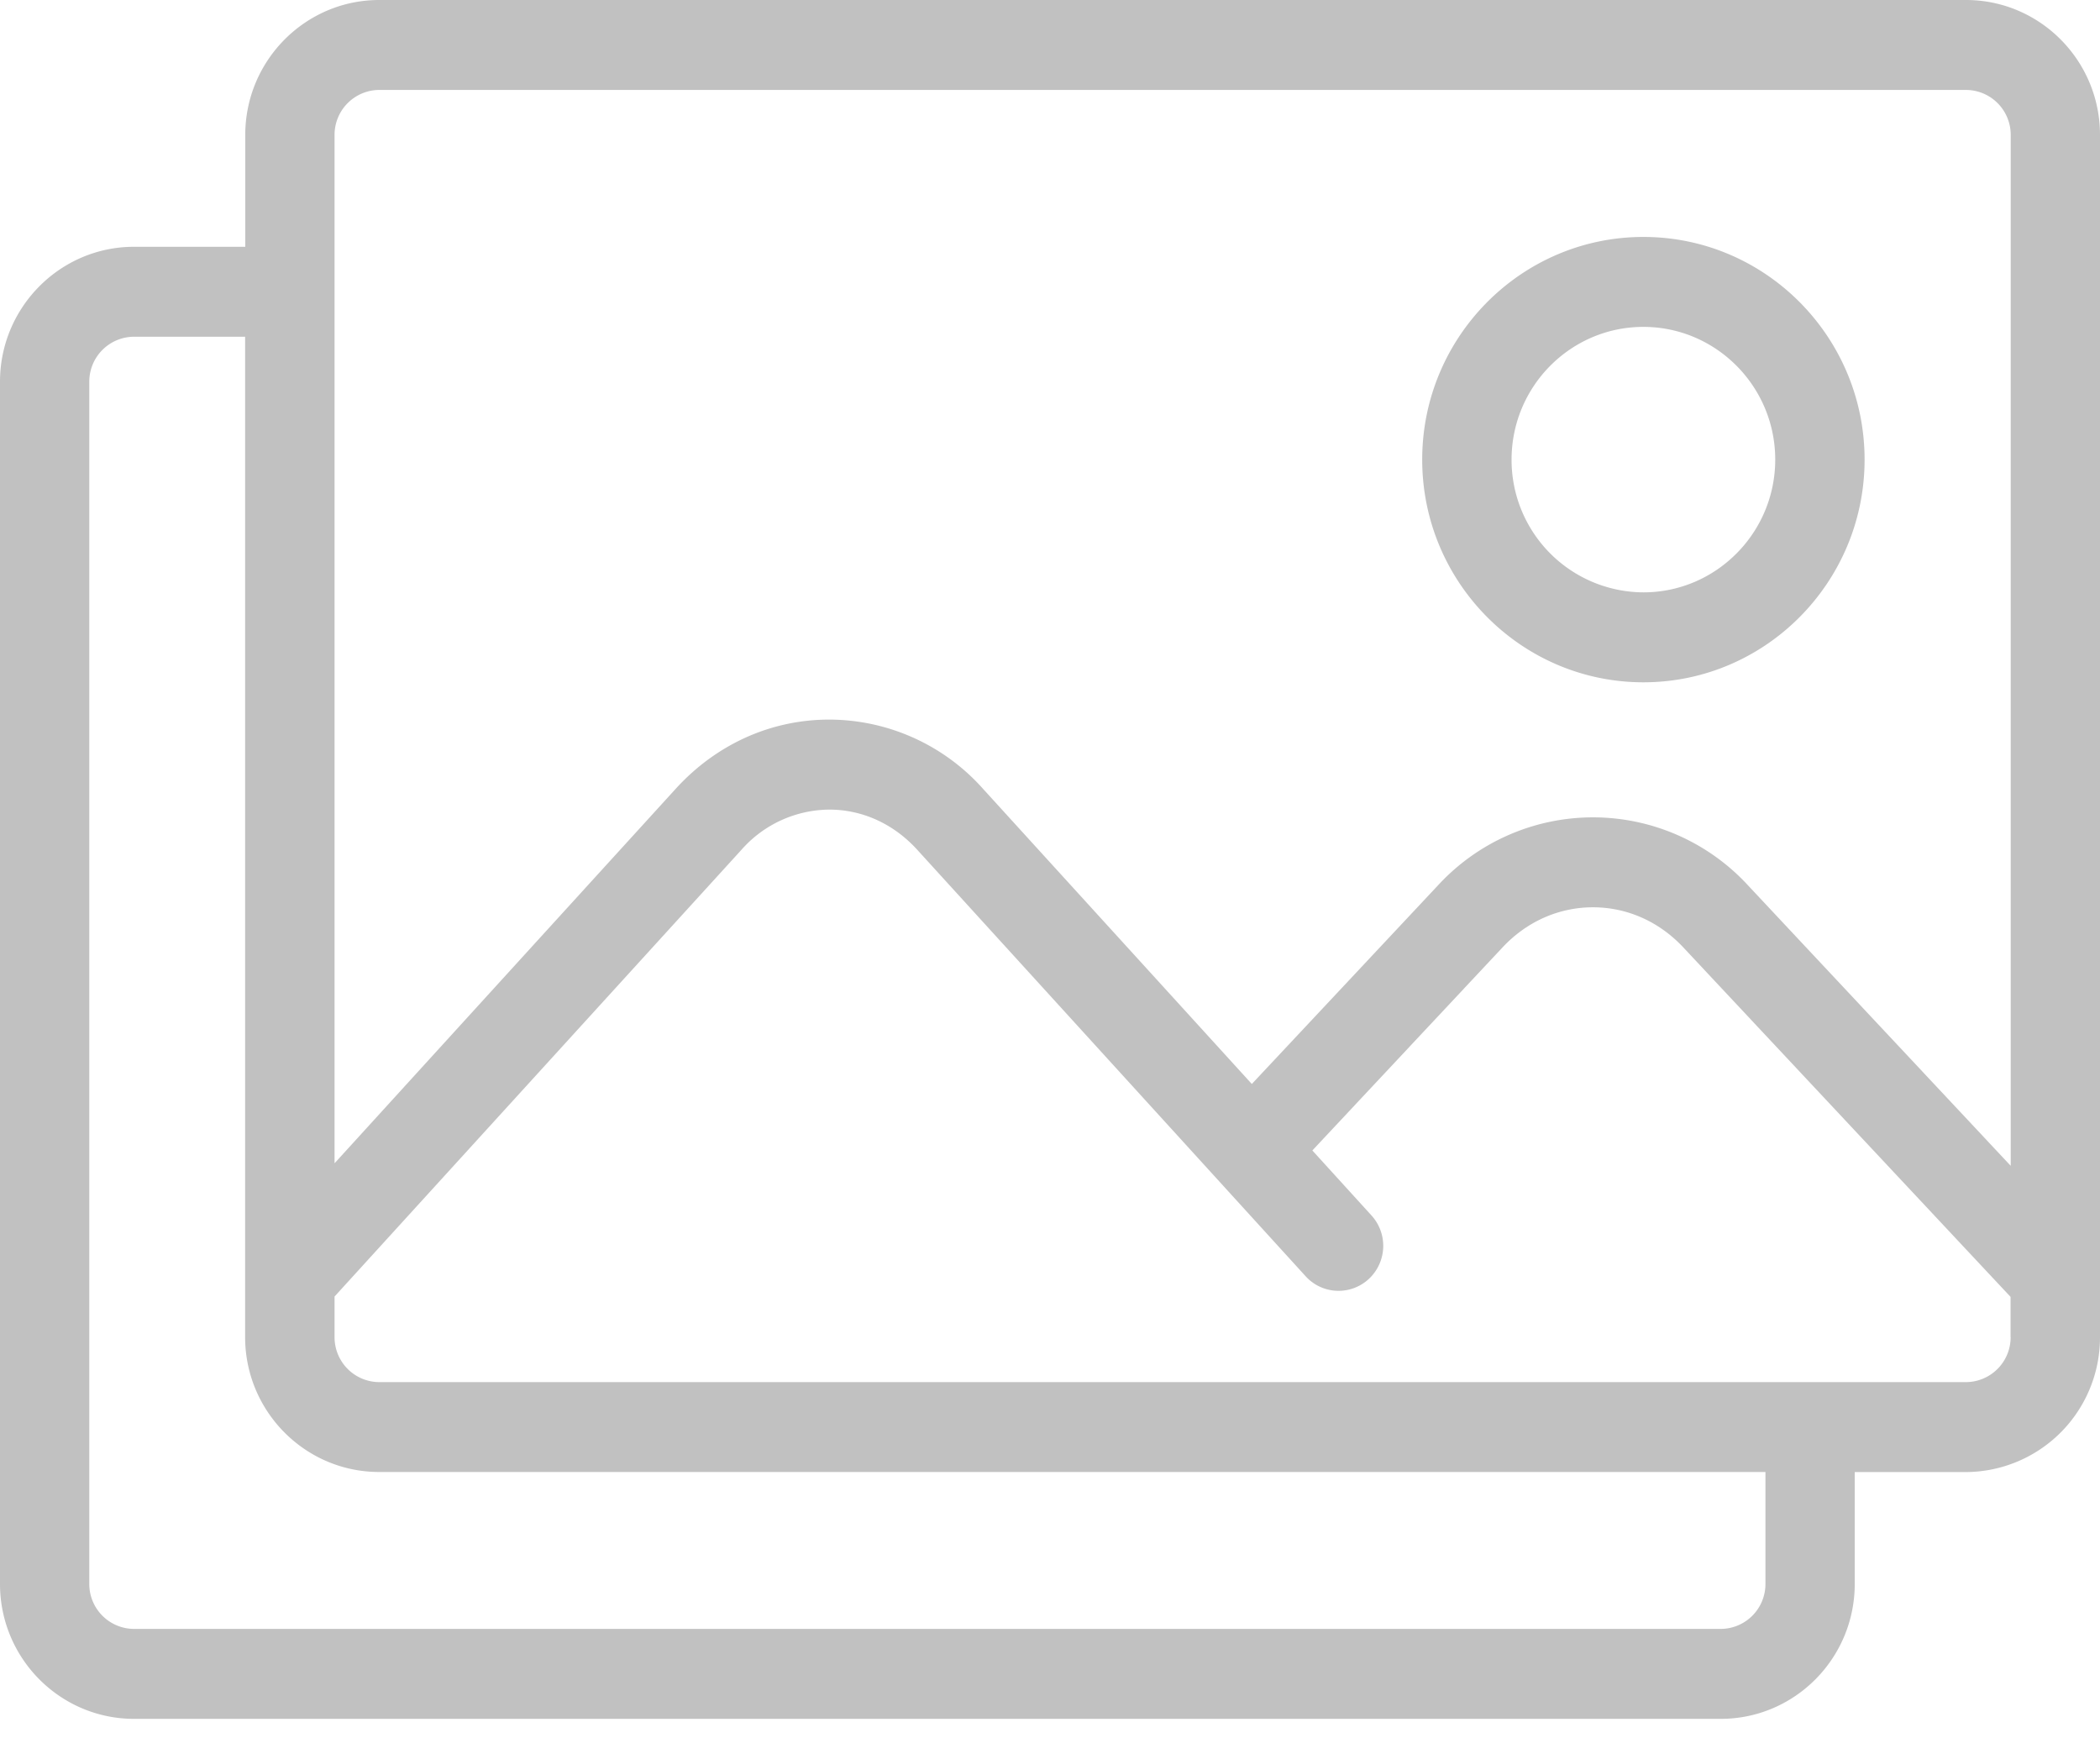 <svg xmlns="http://www.w3.org/2000/svg" width="29" height="24" viewBox="0 0 29 24">
    <g fill="#C1C1C1" fill-rule="nonzero">
        <path d="M27.149 0H5.237c-1.02 0-1.85.836-1.85 1.863v1.545H1.85C.831 3.408 0 4.244 0 5.271v16.602c0 1.028.83 1.863 1.851 1.863h21.912c1.02 0 1.85-.835 1.85-1.863v-1.545h1.536A1.86 1.86 0 0 0 29 18.465V1.863C29 .835 28.17 0 27.149 0zM24.38 21.873a.62.62 0 0 1-.617.621H1.85a.62.62 0 0 1-.617-.62V5.27a.62.62 0 0 1 .617-.62h1.535v13.814c0 1.027.83 1.863 1.851 1.863H24.38v1.545zm3.386-3.408a.62.62 0 0 1-.617.621H5.237a.62.62 0 0 1-.617-.621v-.561l5.62-6.17a1.632 1.632 0 0 1 1.212-.554c.457 0 .888.196 1.214.554l5.364 5.89c.23.253.62.27.872.038a.624.624 0 0 0 .038-.877l-.817-.898 2.63-2.808c.333-.354.775-.55 1.245-.55.47 0 .911.196 1.244.55l4.523 4.83v.556zm0-2.367l-3.626-3.871a2.91 2.91 0 0 0-2.142-.94 2.91 2.91 0 0 0-2.141.94l-2.57 2.742-3.711-4.075a2.85 2.85 0 0 0-2.124-.957c-.806 0-1.56.34-2.122.957l-4.71 5.17V1.863a.62.62 0 0 1 .617-.621H27.15a.62.62 0 0 1 .617.62v14.236z"/>
        <path d="M22.695 3.272c-1.685 0-3.055 1.38-3.055 3.075 0 1.695 1.37 3.075 3.055 3.075 1.684 0 3.054-1.38 3.054-3.075 0-1.696-1.37-3.075-3.054-3.075zm0 4.908a1.829 1.829 0 0 1-1.821-1.833c0-1.01.816-1.833 1.82-1.833s1.821.822 1.821 1.833c0 1.01-.817 1.833-1.82 1.833z"/>
    </g>
</svg>
